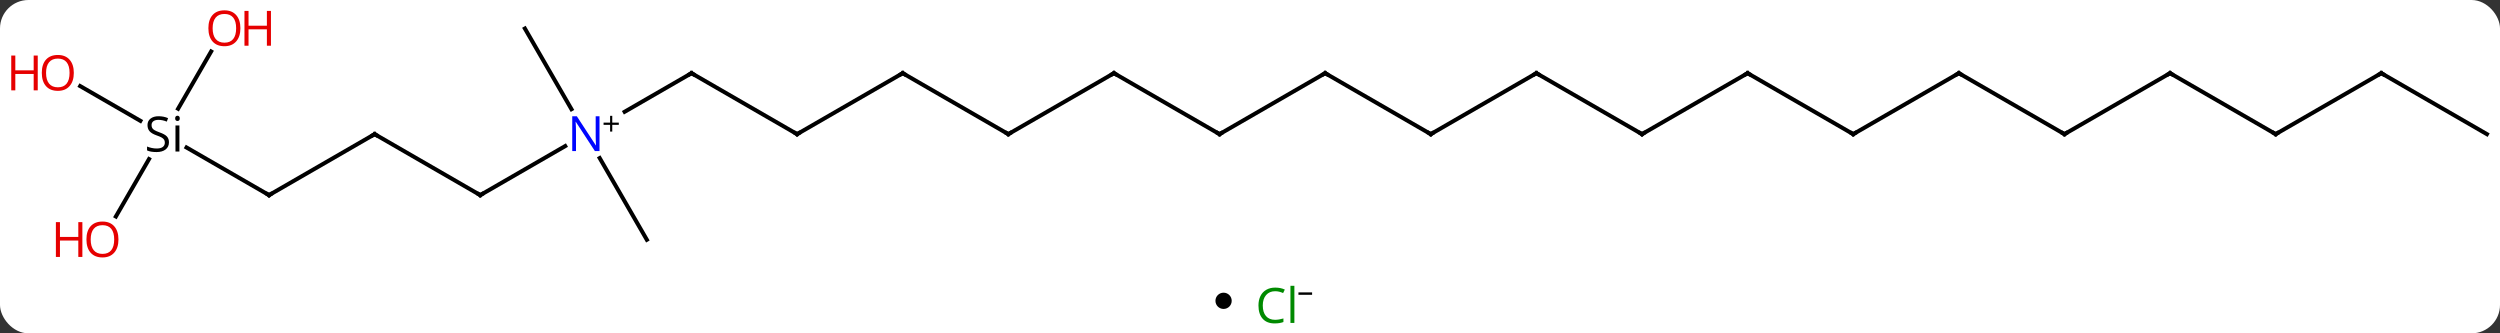 <svg width="615" viewBox="0 0 615 82" style="fill-opacity:1; color-rendering:auto; color-interpolation:auto; text-rendering:auto; stroke:black; stroke-linecap:square; stroke-miterlimit:10; shape-rendering:auto; stroke-opacity:1; fill:black; stroke-dasharray:none; font-weight:normal; stroke-width:1; font-family:'Open Sans'; font-style:normal; stroke-linejoin:miter; font-size:12; stroke-dashoffset:0; image-rendering:auto;" height="82" class="cas-substance-image" xmlns:xlink="http://www.w3.org/1999/xlink" xmlns="http://www.w3.org/2000/svg"><rect x="0" y="0" width="615" height="82" fill="#333333" stroke="none"/><svg class="cas-substance-single-component"><rect y="0" x="0" width="615" stroke="none" ry="7" rx="7" height="82" fill="white" class="cas-substance-group"/><svg y="0" x="0" width="615" viewBox="0 0 615 67" style="fill:black;" height="67" class="cas-substance-single-component-image"><svg><g><g transform="translate(313,33)" style="text-rendering:geometricPrecision; color-rendering:optimizeQuality; color-interpolation:linearRGB; stroke-linecap:butt; image-rendering:optimizeQuality;"><line y2="-5.506" y1="-15" x2="-159.338" x1="-142.893" style="fill:none;"/><line y2="0" y1="-15" x2="-116.913" x1="-142.893" style="fill:none;"/><line y2="15" y1="2.935" x2="-194.856" x1="-173.96" style="fill:none;"/><line y2="25.98" y1="5.888" x2="-153.876" x1="-165.476" style="fill:none;"/><line y2="-25.98" y1="-6.138" x2="-183.876" x1="-172.42" style="fill:none;"/><line y2="-15" y1="0" x2="-90.933" x1="-116.913" style="fill:none;"/><line y2="0" y1="15" x2="-220.836" x1="-194.856" style="fill:none;"/><line y2="0" y1="-15" x2="-64.953" x1="-90.933" style="fill:none;"/><line y2="15" y1="0" x2="-246.816" x1="-220.836" style="fill:none;"/><line y2="-15" y1="0" x2="-38.97" x1="-64.953" style="fill:none;"/><line y2="3.285" y1="15" x2="-267.109" x1="-246.816" style="fill:none;"/><line y2="0" y1="-15" x2="-12.99" x1="-38.97" style="fill:none;"/><line y2="-11.821" y1="-3.272" x2="-293.274" x1="-278.466" style="fill:none;"/><line y2="20.258" y1="6.138" x2="-284.495" x1="-276.343" style="fill:none;"/><line y2="-20.332" y1="-6.25" x2="-261.06" x1="-269.191" style="fill:none;"/><line y2="-15" y1="0" x2="12.99" x1="-12.99" style="fill:none;"/><line y2="0" y1="-15" x2="38.97" x1="12.99" style="fill:none;"/><line y2="-15" y1="0" x2="64.953" x1="38.97" style="fill:none;"/><line y2="0" y1="-15" x2="90.933" x1="64.953" style="fill:none;"/><line y2="-15" y1="0" x2="116.913" x1="90.933" style="fill:none;"/><line y2="0" y1="-15" x2="142.893" x1="116.913" style="fill:none;"/><line y2="-15" y1="0" x2="168.876" x1="142.893" style="fill:none;"/><line y2="0" y1="-15" x2="194.856" x1="168.876" style="fill:none;"/><line y2="-15" y1="0" x2="220.836" x1="194.856" style="fill:none;"/><line y2="0" y1="-15" x2="246.816" x1="220.836" style="fill:none;"/><line y2="-15" y1="0" x2="272.799" x1="246.816" style="fill:none;"/><line y2="0" y1="-15" x2="298.779" x1="272.799" style="fill:none;"/><path style="fill:none; stroke-miterlimit:5;" d="M-143.326 -14.75 L-142.893 -15 L-142.46 -14.75"/></g><g transform="translate(313,33)" style="stroke-linecap:butt; fill:rgb(0,5,255); text-rendering:geometricPrecision; color-rendering:optimizeQuality; image-rendering:optimizeQuality; font-family:'Open Sans'; stroke:rgb(0,5,255); color-interpolation:linearRGB; stroke-miterlimit:5;"><path style="stroke:none;" d="M-165.524 4.156 L-166.665 4.156 L-171.353 -3.031 L-171.399 -3.031 Q-171.306 -1.766 -171.306 -0.719 L-171.306 4.156 L-172.228 4.156 L-172.228 -4.406 L-171.103 -4.406 L-166.431 2.75 L-166.384 2.75 Q-166.384 2.594 -166.431 1.734 Q-166.478 0.875 -166.462 0.5 L-166.462 -4.406 L-165.524 -4.406 L-165.524 4.156 Z"/><path style="fill:black; stroke:none;" d="M-162.384 -2.834 L-160.774 -2.834 L-160.774 -2.288 L-162.384 -2.288 L-162.384 -0.631 L-162.915 -0.631 L-162.915 -2.288 L-164.524 -2.288 L-164.524 -2.834 L-162.915 -2.834 L-162.915 -4.506 L-162.384 -4.506 L-162.384 -2.834 Z"/><path style="fill:none; stroke:black;" d="M-117.346 -0.25 L-116.913 0 L-116.48 -0.25"/><path style="fill:none; stroke:black;" d="M-194.423 14.75 L-194.856 15 L-195.289 14.75"/><path style="fill:none; stroke:black;" d="M-91.366 -14.75 L-90.933 -15 L-90.5 -14.75"/><path style="fill:none; stroke:black;" d="M-220.403 0.25 L-220.836 0 L-221.269 0.25"/><path style="fill:none; stroke:black;" d="M-65.386 -0.25 L-64.953 0 L-64.52 -0.25"/><path style="fill:none; stroke:black;" d="M-246.383 14.75 L-246.816 15 L-247.249 14.75"/><path style="fill:none; stroke:black;" d="M-39.403 -14.75 L-38.97 -15 L-38.537 -14.75"/><path style="fill:black; stroke:none;" d="M-271.436 2 Q-271.436 3.125 -272.256 3.766 Q-273.076 4.406 -274.483 4.406 Q-276.014 4.406 -276.826 4 L-276.826 3.047 Q-276.295 3.266 -275.678 3.398 Q-275.061 3.531 -274.451 3.531 Q-273.451 3.531 -272.951 3.148 Q-272.451 2.766 -272.451 2.094 Q-272.451 1.656 -272.631 1.367 Q-272.811 1.078 -273.225 0.836 Q-273.639 0.594 -274.498 0.297 Q-275.686 -0.125 -276.201 -0.711 Q-276.717 -1.297 -276.717 -2.25 Q-276.717 -3.234 -275.975 -3.82 Q-275.233 -4.406 -273.998 -4.406 Q-272.733 -4.406 -271.654 -3.938 L-271.967 -3.078 Q-273.029 -3.516 -274.029 -3.516 Q-274.826 -3.516 -275.272 -3.18 Q-275.717 -2.844 -275.717 -2.234 Q-275.717 -1.797 -275.553 -1.508 Q-275.389 -1.219 -274.998 -0.984 Q-274.608 -0.75 -273.795 -0.453 Q-272.451 0.016 -271.943 0.57 Q-271.436 1.125 -271.436 2 ZM-268.865 4.281 L-269.834 4.281 L-269.834 -2.141 L-268.865 -2.141 L-268.865 4.281 ZM-269.912 -3.875 Q-269.912 -4.219 -269.748 -4.375 Q-269.584 -4.531 -269.334 -4.531 Q-269.1 -4.531 -268.936 -4.367 Q-268.772 -4.203 -268.772 -3.875 Q-268.772 -3.547 -268.936 -3.391 Q-269.1 -3.234 -269.334 -3.234 Q-269.584 -3.234 -269.748 -3.391 Q-269.912 -3.547 -269.912 -3.875 Z"/><path style="fill:none; stroke:black;" d="M-13.423 -0.25 L-12.99 0 L-12.557 -0.25"/><path style="fill:rgb(230,0,0); stroke:none;" d="M-294.841 -15.07 Q-294.841 -13.008 -295.881 -11.828 Q-296.92 -10.648 -298.763 -10.648 Q-300.654 -10.648 -301.685 -11.812 Q-302.716 -12.977 -302.716 -15.086 Q-302.716 -17.18 -301.685 -18.328 Q-300.654 -19.477 -298.763 -19.477 Q-296.904 -19.477 -295.873 -18.305 Q-294.841 -17.133 -294.841 -15.07 ZM-301.67 -15.07 Q-301.67 -13.336 -300.927 -12.43 Q-300.185 -11.523 -298.763 -11.523 Q-297.341 -11.523 -296.615 -12.422 Q-295.888 -13.32 -295.888 -15.07 Q-295.888 -16.805 -296.615 -17.695 Q-297.341 -18.586 -298.763 -18.586 Q-300.185 -18.586 -300.927 -17.688 Q-301.67 -16.789 -301.67 -15.07 Z"/><path style="fill:rgb(230,0,0); stroke:none;" d="M-303.716 -10.773 L-304.716 -10.773 L-304.716 -14.805 L-309.232 -14.805 L-309.232 -10.773 L-310.232 -10.773 L-310.232 -19.336 L-309.232 -19.336 L-309.232 -15.695 L-304.716 -15.695 L-304.716 -19.336 L-303.716 -19.336 L-303.716 -10.773 Z"/><path style="fill:rgb(230,0,0); stroke:none;" d="M-283.861 25.91 Q-283.861 27.972 -284.901 29.152 Q-285.94 30.332 -287.783 30.332 Q-289.674 30.332 -290.705 29.168 Q-291.736 28.003 -291.736 25.894 Q-291.736 23.8 -290.705 22.652 Q-289.674 21.503 -287.783 21.503 Q-285.924 21.503 -284.893 22.675 Q-283.861 23.847 -283.861 25.91 ZM-290.69 25.91 Q-290.69 27.644 -289.947 28.55 Q-289.205 29.457 -287.783 29.457 Q-286.361 29.457 -285.635 28.558 Q-284.908 27.66 -284.908 25.91 Q-284.908 24.175 -285.635 23.285 Q-286.361 22.394 -287.783 22.394 Q-289.205 22.394 -289.947 23.293 Q-290.69 24.191 -290.69 25.91 Z"/><path style="fill:rgb(230,0,0); stroke:none;" d="M-292.736 30.207 L-293.736 30.207 L-293.736 26.175 L-298.252 26.175 L-298.252 30.207 L-299.252 30.207 L-299.252 21.644 L-298.252 21.644 L-298.252 25.285 L-293.736 25.285 L-293.736 21.644 L-292.736 21.644 L-292.736 30.207 Z"/><path style="fill:rgb(230,0,0); stroke:none;" d="M-253.862 -26.05 Q-253.862 -23.988 -254.901 -22.808 Q-255.94 -21.628 -257.783 -21.628 Q-259.674 -21.628 -260.705 -22.793 Q-261.736 -23.957 -261.736 -26.066 Q-261.736 -28.16 -260.705 -29.308 Q-259.674 -30.457 -257.783 -30.457 Q-255.924 -30.457 -254.893 -29.285 Q-253.862 -28.113 -253.862 -26.05 ZM-260.69 -26.05 Q-260.69 -24.316 -259.947 -23.41 Q-259.205 -22.503 -257.783 -22.503 Q-256.361 -22.503 -255.635 -23.402 Q-254.908 -24.3 -254.908 -26.05 Q-254.908 -27.785 -255.635 -28.675 Q-256.361 -29.566 -257.783 -29.566 Q-259.205 -29.566 -259.947 -28.668 Q-260.69 -27.769 -260.69 -26.05 Z"/><path style="fill:rgb(230,0,0); stroke:none;" d="M-246.346 -21.753 L-247.346 -21.753 L-247.346 -25.785 L-251.862 -25.785 L-251.862 -21.753 L-252.862 -21.753 L-252.862 -30.316 L-251.862 -30.316 L-251.862 -26.675 L-247.346 -26.675 L-247.346 -30.316 L-246.346 -30.316 L-246.346 -21.753 Z"/><path style="fill:none; stroke:black;" d="M12.557 -14.75 L12.99 -15 L13.423 -14.75"/><path style="fill:none; stroke:black;" d="M38.537 -0.25 L38.97 0 L39.403 -0.25"/><path style="fill:none; stroke:black;" d="M64.52 -14.75 L64.953 -15 L65.386 -14.75"/><path style="fill:none; stroke:black;" d="M90.5 -0.25 L90.933 0 L91.366 -0.25"/><path style="fill:none; stroke:black;" d="M116.48 -14.75 L116.913 -15 L117.346 -14.75"/><path style="fill:none; stroke:black;" d="M142.46 -0.25 L142.893 0 L143.326 -0.25"/><path style="fill:none; stroke:black;" d="M168.443 -14.75 L168.876 -15 L169.309 -14.75"/><path style="fill:none; stroke:black;" d="M194.423 -0.25 L194.856 0 L195.289 -0.25"/><path style="fill:none; stroke:black;" d="M220.403 -14.75 L220.836 -15 L221.269 -14.75"/><path style="fill:none; stroke:black;" d="M246.383 -0.25 L246.816 0 L247.249 -0.25"/><path style="fill:none; stroke:black;" d="M272.366 -14.75 L272.799 -15 L273.232 -14.75"/></g></g></svg></svg><svg y="67" x="299" class="cas-substance-saf"><svg y="5" x="0" width="4" style="fill:black;" height="4" class="cas-substance-saf-dot"><circle stroke="none" r="2" fill="black" cy="2" cx="2"/></svg><svg y="0" x="8" width="19" style="fill:black;" height="15" class="cas-substance-saf-image"><svg><g><g transform="translate(7,8)" style="fill:rgb(0,138,0); text-rendering:geometricPrecision; color-rendering:optimizeQuality; image-rendering:optimizeQuality; font-family:'Open Sans'; stroke:rgb(0,138,0); color-interpolation:linearRGB;"><path style="stroke:none;" d="M-0.309 -3.359 Q-1.715 -3.359 -2.535 -2.422 Q-3.356 -1.484 -3.356 0.156 Q-3.356 1.828 -2.566 2.75 Q-1.777 3.672 -0.324 3.672 Q0.582 3.672 1.723 3.344 L1.723 4.219 Q0.832 4.562 -0.465 4.562 Q-2.356 4.562 -3.387 3.406 Q-4.418 2.25 -4.418 0.141 Q-4.418 -1.188 -3.926 -2.18 Q-3.434 -3.172 -2.496 -3.711 Q-1.559 -4.25 -0.293 -4.25 Q1.051 -4.25 2.066 -3.766 L1.645 -2.906 Q0.66 -3.359 -0.309 -3.359 ZM4.418 4.438 L3.449 4.438 L3.449 -4.688 L4.418 -4.688 L4.418 4.438 Z"/><path style="fill:black; stroke:none;" d="M5.418 -2.478 L5.418 -3.072 L8.777 -3.072 L8.777 -2.478 L5.418 -2.478 Z"/></g></g></svg></svg></svg></svg></svg>